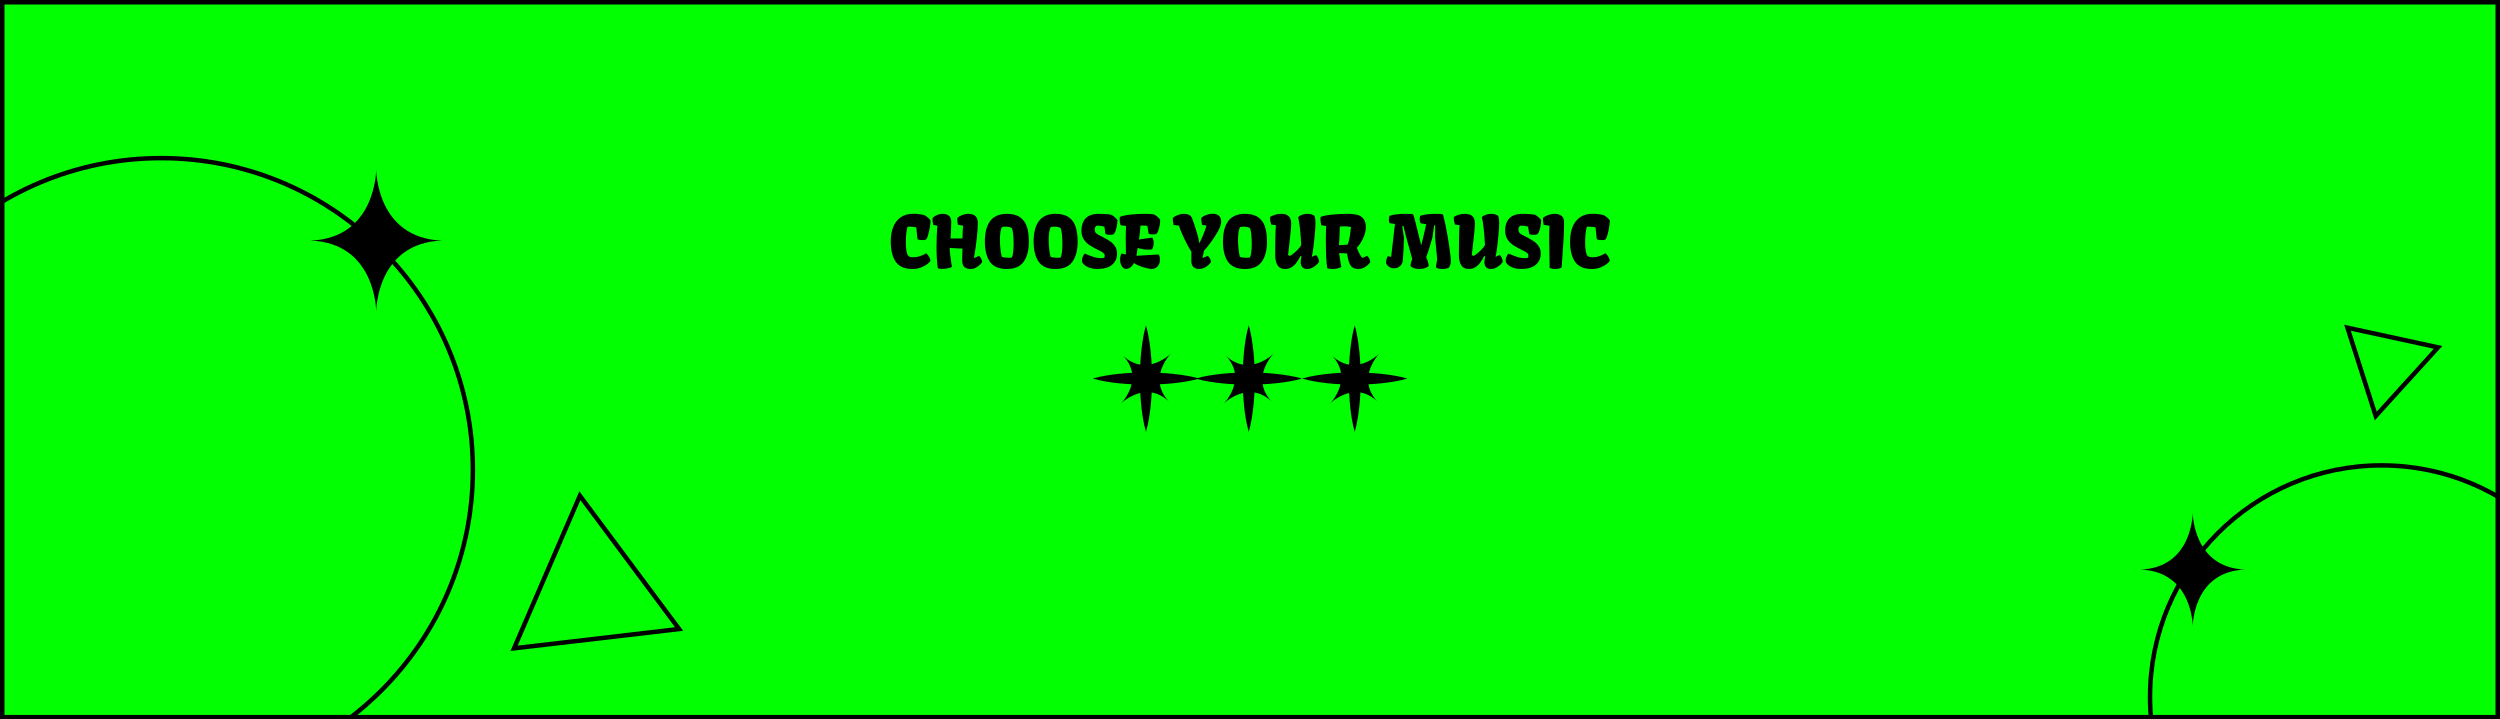 <svg width="1668" height="480" viewBox="0 0 1668 480" fill="none" xmlns="http://www.w3.org/2000/svg">
<rect x="1.5" y="1.5" width="1665" height="477" fill="#02FF02" stroke="black" stroke-width="3"/>
<mask id="mask0_143_320" style="mask-type:alpha" maskUnits="userSpaceOnUse" x="0" y="0" width="1668" height="480">
<rect x="1.5" y="1.5" width="1665" height="477" fill="#02FF02" stroke="black" stroke-width="3"/>
</mask>
<g mask="url(#mask0_143_320)">
<circle cx="107.5" cy="313.5" r="208" stroke="black" stroke-width="3"/>
<circle cx="1589" cy="465" r="154.5" stroke="black" stroke-width="3"/>
<g clip-path="url(#clip0_143_320)">
<path d="M800.143 252.571C794.216 250.882 788.289 250.032 782.362 249.405C779.631 249.132 776.9 248.93 774.18 248.788C775.919 241.263 781.249 235.903 781.3 235.852C781.249 235.903 775.889 241.233 768.364 242.973C768.222 240.242 768.02 237.511 767.747 234.79C767.11 228.864 766.27 222.937 764.581 217.01C762.892 222.937 762.043 228.864 761.416 234.79C761.132 237.622 760.93 240.454 760.778 243.286C757.107 242.7 753.213 240.96 749.349 237.349C752.96 241.213 754.71 245.087 755.297 248.758C752.465 248.9 749.633 249.112 746.801 249.395C740.874 250.022 734.947 250.872 729.02 252.581C734.947 254.28 740.874 255.13 746.801 255.767C749.531 256.04 752.262 256.243 754.983 256.384C753.243 263.899 747.913 269.259 747.863 269.31C747.913 269.259 753.274 263.929 760.789 262.19C760.93 264.92 761.132 267.651 761.405 270.372C762.033 276.299 762.882 282.226 764.591 288.153C766.291 282.226 767.14 276.299 767.777 270.372C768.061 267.54 768.263 264.708 768.415 261.876C772.086 262.463 775.96 264.212 779.823 267.823C776.213 263.96 774.473 260.066 773.886 256.394C776.718 256.253 779.55 256.04 782.382 255.757C788.309 255.12 794.236 254.28 800.163 252.591L800.143 252.571Z" fill="black"/>
</g>
<g clip-path="url(#clip1_143_320)">
<path d="M868.714 252.571C862.787 250.882 856.86 250.032 850.933 249.405C848.203 249.132 845.472 248.93 842.751 248.788C844.491 241.263 849.821 235.903 849.871 235.852C849.821 235.903 844.46 241.233 836.935 242.973C836.794 240.242 836.592 237.511 836.318 234.79C835.681 228.864 834.842 222.937 833.153 217.01C831.464 222.937 830.614 228.864 829.987 234.79C829.704 237.622 829.502 240.454 829.35 243.286C825.678 242.7 821.784 240.96 817.921 237.349C821.532 241.213 823.281 245.087 823.868 248.758C821.036 248.9 818.204 249.112 815.372 249.395C809.445 250.022 803.518 250.872 797.591 252.581C803.518 254.28 809.445 255.13 815.372 255.767C818.103 256.04 820.834 256.243 823.554 256.384C821.815 263.899 816.485 269.259 816.434 269.31C816.485 269.259 821.845 263.929 829.36 262.19C829.502 264.92 829.704 267.651 829.977 270.372C830.604 276.299 831.454 282.226 833.163 288.153C834.862 282.226 835.712 276.299 836.349 270.372C836.632 267.54 836.834 264.708 836.986 261.876C840.657 262.463 844.531 264.212 848.395 267.823C844.784 263.96 843.044 260.066 842.458 256.394C845.29 256.253 848.122 256.04 850.954 255.757C856.881 255.12 862.807 254.28 868.734 252.591L868.714 252.571Z" fill="black"/>
</g>
<g clip-path="url(#clip2_143_320)">
<path d="M939 252.571C933.144 250.882 927.289 250.032 921.433 249.405C918.735 249.132 916.037 248.93 913.35 248.788C915.068 241.263 920.334 235.903 920.384 235.852C920.334 235.903 915.038 241.233 907.604 242.973C907.464 240.242 907.264 237.511 906.994 234.79C906.365 228.864 905.536 222.937 903.867 217.01C902.198 222.937 901.359 228.864 900.739 234.79C900.46 237.622 900.26 240.454 900.11 243.286C896.483 242.7 892.636 240.96 888.818 237.349C892.386 241.213 894.114 245.087 894.694 248.758C891.896 248.9 889.098 249.112 886.3 249.395C880.445 250.022 874.589 250.872 868.734 252.581C874.589 254.28 880.445 255.13 886.3 255.767C888.998 256.04 891.696 256.243 894.384 256.384C892.666 263.899 887.4 269.259 887.35 269.31C887.4 269.259 892.696 263.929 900.12 262.19C900.26 264.92 900.46 267.651 900.729 270.372C901.349 276.299 902.188 282.226 903.877 288.153C905.556 282.226 906.395 276.299 907.024 270.372C907.304 267.54 907.504 264.708 907.654 261.876C911.281 262.463 915.108 264.212 918.925 267.823C915.358 263.96 913.639 260.066 913.06 256.394C915.858 256.253 918.655 256.04 921.453 255.757C927.309 255.12 933.164 254.28 939.02 252.591L939 252.571Z" fill="black"/>
</g>
<path d="M594.312 161.094C594.312 157.547 594.836 154.391 595.883 151.625C596.945 148.844 598.602 146.648 600.852 145.039C603.102 143.43 605.945 142.625 609.383 142.625C611.727 142.625 614.203 142.93 616.812 143.539C617.656 144.039 618.391 144.562 619.016 145.109C619.656 145.641 620.266 146.289 620.844 147.055C620.844 148.164 620.695 149.641 620.398 151.484C620.102 153.312 619.727 155.023 619.273 156.617C618.836 158.195 618.414 159.219 618.008 159.688C617.602 159.891 617.258 160.031 616.977 160.109C616.695 160.172 616.258 160.203 615.664 160.203C614.93 160.203 614.242 160.148 613.602 160.039C612.961 159.93 612.477 159.781 612.148 159.594L611.328 151.695C610.219 151.383 608.68 151.227 606.711 151.227C606.18 151.227 605.789 151.234 605.539 151.25C604.867 153.406 604.492 156.305 604.414 159.945C604.398 160.383 604.391 161.047 604.391 161.938C604.391 164.031 604.5 165.727 604.719 167.023C604.922 168.242 605.141 169.156 605.375 169.766C605.609 170.375 606.016 170.844 606.594 171.172C607.188 171.5 608.07 171.664 609.242 171.664C610.82 171.664 612.273 171.438 613.602 170.984C614.945 170.516 616.406 169.836 617.984 168.945C618.578 169.586 619.031 170.109 619.344 170.516C619.672 170.922 619.969 171.422 620.234 172.016C620.516 172.609 620.703 173.289 620.797 174.055C620.547 174.57 619.883 175.258 618.805 176.117C617.727 176.977 616.312 177.75 614.562 178.438C612.812 179.125 610.852 179.469 608.68 179.469C603.602 179.469 599.938 177.883 597.688 174.711C595.438 171.539 594.312 167 594.312 161.094ZM624.852 164.445C624.852 162.18 624.898 159.82 624.992 157.367C625.07 154.789 625.195 152.516 625.367 150.547H625.32L622.672 150.055C622.5 149.289 622.375 148.641 622.297 148.109C622.234 147.562 622.203 147 622.203 146.422C622.203 146.016 622.211 145.703 622.227 145.484C622.555 145.062 623.055 144.641 623.727 144.219C624.414 143.781 625.211 143.414 626.117 143.117C627.023 142.82 627.961 142.672 628.93 142.672C630.914 142.672 632.391 143.18 633.359 144.195C634.328 145.211 634.766 146.727 634.672 148.742L634.602 150.781C634.539 154.203 634.398 156.984 634.18 159.125H642.148C642.195 156.016 642.336 153.148 642.57 150.523H642.523L639.172 150.031C639 149.266 638.875 148.617 638.797 148.086C638.734 147.539 638.703 146.977 638.703 146.398C638.703 145.992 638.711 145.68 638.727 145.461C639.055 145.055 639.617 144.633 640.414 144.195C641.211 143.758 642.125 143.391 643.156 143.094C644.203 142.797 645.234 142.648 646.25 142.648C648.234 142.648 649.75 143.164 650.797 144.195C651.859 145.211 652.391 146.719 652.391 148.719C652.391 154.312 651.523 162.148 649.789 172.227L653.258 170.727C654.445 171.758 655.125 173.148 655.297 174.898C655.297 175.008 654.93 175.461 654.195 176.258C653.477 177.039 652.531 177.773 651.359 178.461C650.203 179.133 648.883 179.469 647.398 179.469C645.82 179.469 644.516 179.047 643.484 178.203C642.469 177.359 641.969 175.883 641.984 173.773V172.25C641.984 169.656 642.039 167.5 642.148 165.781C641.789 165.812 641.242 165.828 640.508 165.828C639.43 165.828 637.844 165.734 635.75 165.547C634.75 165.453 634.039 165.391 633.617 165.359C633.664 166.938 633.781 168.508 633.969 170.07C634.156 171.617 634.398 173.367 634.695 175.32C634.883 176.555 635.016 177.484 635.094 178.109C634.453 178.5 633.438 178.82 632.047 179.07C630.656 179.32 629.477 179.445 628.508 179.445C628.023 179.445 627.562 179.406 627.125 179.328C626.703 179.25 626.234 179.133 625.719 178.977C625.141 175.367 624.852 170.523 624.852 164.445ZM657.102 161.281C657.102 148.875 661.977 142.672 671.727 142.672C675.586 142.672 678.594 143.477 680.75 145.086C682.922 146.68 684.414 148.836 685.227 151.555C686.055 154.258 686.469 157.5 686.469 161.281C686.469 166.844 685.328 171.266 683.047 174.547C680.766 177.828 676.992 179.469 671.727 179.469C666.43 179.469 662.664 177.844 660.43 174.594C658.211 171.344 657.102 166.906 657.102 161.281ZM672.898 171.992C674.18 171.992 674.914 171.922 675.102 171.781C675.492 171.094 675.789 169.898 675.992 168.195C676.195 166.477 676.297 164.555 676.297 162.43C676.297 160.195 676.188 158.125 675.969 156.219C675.766 154.297 675.477 152.953 675.102 152.188C674.711 151.875 674.133 151.641 673.367 151.484C672.602 151.328 671.758 151.242 670.836 151.227C670.305 151.227 669.82 151.258 669.383 151.32C668.961 151.367 668.656 151.445 668.469 151.555C668.016 152.336 667.68 153.469 667.461 154.953C667.258 156.422 667.156 158.102 667.156 159.992C667.156 162.133 667.273 164.266 667.508 166.391C667.742 168.516 668.031 170.141 668.375 171.266C668.594 171.5 669.148 171.68 670.039 171.805C670.93 171.93 671.883 171.992 672.898 171.992ZM689.633 161.281C689.633 148.875 694.508 142.672 704.258 142.672C708.117 142.672 711.125 143.477 713.281 145.086C715.453 146.68 716.945 148.836 717.758 151.555C718.586 154.258 719 157.5 719 161.281C719 166.844 717.859 171.266 715.578 174.547C713.297 177.828 709.523 179.469 704.258 179.469C698.961 179.469 695.195 177.844 692.961 174.594C690.742 171.344 689.633 166.906 689.633 161.281ZM705.43 171.992C706.711 171.992 707.445 171.922 707.633 171.781C708.023 171.094 708.32 169.898 708.523 168.195C708.727 166.477 708.828 164.555 708.828 162.43C708.828 160.195 708.719 158.125 708.5 156.219C708.297 154.297 708.008 152.953 707.633 152.188C707.242 151.875 706.664 151.641 705.898 151.484C705.133 151.328 704.289 151.242 703.367 151.227C702.836 151.227 702.352 151.258 701.914 151.32C701.492 151.367 701.188 151.445 701 151.555C700.547 152.336 700.211 153.469 699.992 154.953C699.789 156.422 699.688 158.102 699.688 159.992C699.688 162.133 699.805 164.266 700.039 166.391C700.273 168.516 700.562 170.141 700.906 171.266C701.125 171.5 701.68 171.68 702.57 171.805C703.461 171.93 704.414 171.992 705.43 171.992ZM721.906 173.867C721.906 173.07 722.055 172.266 722.352 171.453C722.648 170.641 723.109 169.875 723.734 169.156C726.016 170.156 728 170.922 729.688 171.453C731.391 171.984 733.141 172.25 734.938 172.25C735.266 172.25 735.602 172.219 735.945 172.156C736.305 172.094 736.586 172.008 736.789 171.898C736.867 171.727 736.93 171.508 736.977 171.242C737.023 170.961 737.047 170.734 737.047 170.562C737.047 169.797 736.68 169.141 735.945 168.594C735.211 168.047 734.242 167.5 733.039 166.953L732.219 166.555C729.875 165.352 727.992 164.273 726.57 163.32C725.164 162.352 723.969 161.086 722.984 159.523C722.016 157.945 721.531 156.016 721.531 153.734C721.531 150.391 722.461 147.711 724.32 145.695C726.195 143.68 729.172 142.672 733.25 142.672C736.734 142.672 739.492 142.883 741.523 143.305C742.367 143.805 743.102 144.328 743.727 144.875C744.367 145.406 744.977 146.055 745.555 146.82C745.555 147.914 745.445 149.102 745.227 150.383C745.023 151.648 744.734 152.812 744.359 153.875C744 154.938 743.609 155.703 743.188 156.172C742.828 156.344 742.43 156.477 741.992 156.57C741.555 156.648 741.016 156.688 740.375 156.688C739.703 156.688 739.156 156.641 738.734 156.547C738.312 156.453 737.922 156.297 737.562 156.078L736.836 151.203C735.93 150.953 734.969 150.773 733.953 150.664C732.938 150.539 732.25 150.484 731.891 150.5C731.312 150.766 730.914 151.141 730.695 151.625C730.492 152.094 730.391 152.656 730.391 153.312C730.391 154.016 730.578 154.625 730.953 155.141C731.344 155.641 731.812 156.055 732.359 156.383C732.906 156.711 733.609 157.078 734.469 157.484L735.5 158C737.734 159.172 739.492 160.195 740.773 161.07C742.055 161.945 743.125 163.055 743.984 164.398C744.859 165.727 745.297 167.336 745.297 169.227C745.297 171.43 744.719 173.328 743.562 174.922C742.406 176.5 740.922 177.641 739.109 178.344C738.125 178.734 737.039 179.016 735.852 179.188C734.664 179.359 733.289 179.445 731.727 179.445C730.664 179.445 729.523 179.312 728.305 179.047C727.086 178.781 725.898 178.312 724.742 177.641C723.602 176.969 722.688 176.07 722 174.945C721.938 174.648 721.906 174.289 721.906 173.867ZM747.312 173.258C747.312 171.867 747.602 170.516 748.18 169.203C748.445 169.203 748.859 169.258 749.422 169.367C750 169.461 750.602 169.586 751.227 169.742C751.133 165.523 751.086 162.062 751.086 159.359C751.086 156 751.148 153.133 751.273 150.758L747.664 150.266C747.461 149.688 747.305 149.055 747.195 148.367C747.086 147.664 747.031 146.984 747.031 146.328C747.031 145.828 747.07 145.281 747.148 144.688C749.008 143.984 751.453 143.477 754.484 143.164C757.531 142.836 760.602 142.672 763.695 142.672C766.617 142.672 768.734 142.805 770.047 143.07C770.891 143.586 771.625 144.109 772.25 144.641C772.891 145.156 773.5 145.797 774.078 146.562C774.078 147.656 773.969 148.844 773.75 150.125C773.547 151.391 773.258 152.555 772.883 153.617C772.523 154.68 772.133 155.445 771.711 155.914C771.352 156.086 770.953 156.219 770.516 156.312C770.078 156.391 769.539 156.43 768.898 156.43C768.336 156.43 767.852 156.383 767.445 156.289C767.055 156.18 766.68 156.023 766.32 155.82L765.523 150.711C764.539 150.555 763.367 150.477 762.008 150.477C761.633 150.477 761.258 150.5 760.883 150.547C760.82 152.812 760.5 155.898 759.922 159.805C763.391 159.227 766.352 158.805 768.805 158.539C769.43 159.492 769.742 160.656 769.742 162.031C769.742 162.938 769.617 163.812 769.367 164.656C769.117 165.5 768.844 166.086 768.547 166.414C767.891 166.523 767.109 166.578 766.203 166.578C765.031 166.578 763.812 166.477 762.547 166.273C761.297 166.07 760.125 165.773 759.031 165.383L758.727 167.375C758.539 168.484 758.375 169.578 758.234 170.656L773.07 169.789C773.305 170.008 773.5 170.445 773.656 171.102C773.828 171.758 773.914 172.477 773.914 173.258C773.914 174.508 773.664 175.602 773.164 176.539C772.664 177.477 772 178.203 771.172 178.719C770.359 179.219 769.484 179.469 768.547 179.469C767.609 179.469 766.328 179.266 764.703 178.859C763.094 178.438 761.523 177.914 759.992 177.289C758.477 176.664 757.359 176.062 756.641 175.484C755.922 176.734 755.133 177.688 754.273 178.344C753.43 179 752.336 179.375 750.992 179.469C750.32 179.359 749.703 179.016 749.141 178.438C748.578 177.859 748.133 177.117 747.805 176.211C747.477 175.305 747.312 174.32 747.312 173.258ZM794.891 167.938C794.125 166.75 793.203 165.156 792.125 163.156C791.062 161.156 790.016 159.023 788.984 156.758C787.969 154.492 787.172 152.422 786.594 150.547L783.031 150.055C782.797 149.102 782.641 148.312 782.562 147.688C782.484 147.047 782.453 146.312 782.469 145.484C782.781 145.094 783.344 144.68 784.156 144.242C784.953 143.789 785.875 143.414 786.922 143.117C787.969 142.82 789 142.672 790.016 142.672C792.922 142.672 794.742 143.766 795.477 145.953C795.773 146.641 796.227 147.898 796.836 149.727C797.461 151.539 798.094 153.586 798.734 155.867C799.375 158.148 799.875 160.297 800.234 162.312C801.188 160.406 802.133 158.297 803.07 155.984C804.008 153.672 804.633 151.844 804.945 150.5H804.898L802.039 150.008C801.805 149.055 801.648 148.266 801.57 147.641C801.492 147 801.461 146.266 801.477 145.438C801.789 145.047 802.344 144.633 803.141 144.195C803.953 143.742 804.883 143.367 805.93 143.07C806.977 142.773 808.008 142.625 809.023 142.625C812.023 142.625 813.859 143.781 814.531 146.094C814.703 146.672 814.789 147.242 814.789 147.805C814.789 149.477 814.094 151.594 812.703 154.156C811.312 156.719 809.711 159.211 807.898 161.633C806.086 164.055 804.531 165.969 803.234 167.375C802.906 169.391 802.609 170.969 802.344 172.109L802.391 172.156L805.859 170.703C807.078 171.75 807.789 173.141 807.992 174.875C807.992 174.969 807.617 175.414 806.867 176.211C806.133 177.008 805.172 177.75 803.984 178.438C802.797 179.109 801.461 179.445 799.977 179.445C798.445 179.445 797.203 179.016 796.25 178.156C795.297 177.297 794.828 175.828 794.844 173.75L794.891 167.938ZM815.961 161.281C815.961 148.875 820.836 142.672 830.586 142.672C834.445 142.672 837.453 143.477 839.609 145.086C841.781 146.68 843.273 148.836 844.086 151.555C844.914 154.258 845.328 157.5 845.328 161.281C845.328 166.844 844.188 171.266 841.906 174.547C839.625 177.828 835.852 179.469 830.586 179.469C825.289 179.469 821.523 177.844 819.289 174.594C817.07 171.344 815.961 166.906 815.961 161.281ZM831.758 171.992C833.039 171.992 833.773 171.922 833.961 171.781C834.352 171.094 834.648 169.898 834.852 168.195C835.055 166.477 835.156 164.555 835.156 162.43C835.156 160.195 835.047 158.125 834.828 156.219C834.625 154.297 834.336 152.953 833.961 152.188C833.57 151.875 832.992 151.641 832.227 151.484C831.461 151.328 830.617 151.242 829.695 151.227C829.164 151.227 828.68 151.258 828.242 151.32C827.82 151.367 827.516 151.445 827.328 151.555C826.875 152.336 826.539 153.469 826.32 154.953C826.117 156.422 826.016 158.102 826.016 159.992C826.016 162.133 826.133 164.266 826.367 166.391C826.602 168.516 826.891 170.141 827.234 171.266C827.453 171.5 828.008 171.68 828.898 171.805C829.789 171.93 830.742 171.992 831.758 171.992ZM848.234 149.844C847.953 148.953 847.758 148.32 847.648 147.945C847.555 147.555 847.484 147.141 847.438 146.703C847.406 146.25 847.391 145.594 847.391 144.734C848.703 144 849.93 143.477 851.07 143.164C852.227 142.836 853.531 142.672 854.984 142.672C859.312 142.672 861.477 144.836 861.477 149.164C861.477 150.523 861.336 152.539 861.055 155.211C860.789 157.883 860.438 161.117 860 164.914C859.734 167.117 859.539 168.828 859.414 170.047C859.711 170.375 860.062 170.586 860.469 170.68C860.688 170.773 861.336 170.414 862.414 169.602C863.508 168.773 864.617 167.789 865.742 166.648C866.883 165.492 867.695 164.453 868.18 163.531C867.742 155.094 867.062 148.859 866.141 144.828C866.844 144.125 867.758 143.594 868.883 143.234C870.008 142.859 871.102 142.672 872.164 142.672C873.07 142.672 873.938 142.773 874.766 142.977C875.609 143.164 876.336 143.484 876.945 143.938C877.43 145 877.672 146.742 877.672 149.164C877.672 150.508 877.539 152.711 877.273 155.773C877.023 158.82 876.703 161.844 876.312 164.844C875.938 167.828 875.57 170 875.211 171.359L878.094 170.094C878.578 170.594 879.008 171.227 879.383 171.992C879.758 172.742 880 173.602 880.109 174.57C879.859 175.07 879.344 175.711 878.562 176.492C877.781 177.273 876.82 177.969 875.68 178.578C874.555 179.172 873.367 179.469 872.117 179.469C870.727 179.469 869.656 179.055 868.906 178.227C868.172 177.398 867.805 176.336 867.805 175.039C867.805 174.727 867.867 174.047 867.992 173C868.133 171.953 868.258 171.305 868.367 171.055L867.664 170.82C866.82 172.492 865.938 173.953 865.016 175.203C864.109 176.453 863.031 177.477 861.781 178.273C860.531 179.07 859.109 179.469 857.516 179.469C855.031 179.469 853.289 178.586 852.289 176.82C851.289 175.039 850.789 172.812 850.789 170.141C850.789 166.906 850.828 163.211 850.906 159.055C850.984 154.898 851.109 151.953 851.281 150.219L848.234 149.844ZM884.609 160.391C884.609 156.781 884.672 153.578 884.797 150.781L881.633 150.289C881.43 149.711 881.273 149.07 881.164 148.367C881.055 147.664 881 146.984 881 146.328C881 145.828 881.039 145.281 881.117 144.688C883.164 143.969 885.867 143.453 889.227 143.141C892.586 142.828 895.867 142.672 899.07 142.672C901.461 142.672 903.516 142.859 905.234 143.234C906.953 143.609 908.391 144.461 909.547 145.789C910.719 147.102 911.305 149.07 911.305 151.695C911.305 152.773 911.133 153.969 910.789 155.281C910.445 156.578 909.969 157.875 909.359 159.172C908.797 160.359 908.156 161.492 907.438 162.57C906.734 163.633 906 164.547 905.234 165.312C905.688 166.5 906.156 167.586 906.641 168.57C907.125 169.539 907.867 170.719 908.867 172.109L912.148 170.727C913.367 171.773 914.078 173.164 914.281 174.898C914.281 174.992 913.906 175.438 913.156 176.234C912.422 177.031 911.461 177.773 910.273 178.461C909.086 179.133 907.75 179.469 906.266 179.469C905.109 179.469 904.07 179.266 903.148 178.859C902.242 178.453 901.492 177.742 900.898 176.727C900.32 175.727 899.859 174.539 899.516 173.164C899.172 171.789 898.93 170.43 898.789 169.086L893.445 168.852C893.586 170.07 893.766 171.328 893.984 172.625C894.203 173.906 894.336 174.68 894.383 174.945C894.648 176.492 894.82 177.547 894.898 178.109C894.18 178.547 893.305 178.883 892.273 179.117C891.258 179.352 890.219 179.469 889.156 179.469C887.938 179.469 886.758 179.305 885.617 178.977C885.273 177.602 885.016 175.195 884.844 171.758C884.688 168.305 884.609 164.516 884.609 160.391ZM899.188 163.203C899.734 161.641 900.164 159.945 900.477 158.117C900.805 156.273 901.102 154.078 901.367 151.531C900.914 151.359 900.32 151.227 899.586 151.133C898.852 151.039 898.141 150.992 897.453 150.992C895.891 150.992 894.719 151.031 893.938 151.109C893.766 156.984 893.578 161.148 893.375 163.602L899.188 163.203ZM924.805 175.039C924.805 174.32 924.906 173.586 925.109 172.836C925.312 172.07 925.586 171.438 925.93 170.938L928.18 171.359L930.711 149.422L927.102 148.906C926.805 148.125 926.656 147.328 926.656 146.516C926.656 145.688 926.82 144.844 927.148 143.984C927.977 143.594 929.391 143.281 931.391 143.047C933.406 142.797 935.195 142.672 936.758 142.672C938.211 142.672 940 142.703 942.125 142.766L942.945 143.141C943.289 144.109 943.758 145.773 944.352 148.133C944.961 150.477 945.992 154.617 947.445 160.555C947.68 161.477 947.938 162.523 948.219 163.695C948.969 160.977 949.891 157.133 950.984 152.164L951.57 149.609H951.688L947.797 148.953C947.422 148.078 947.234 147.141 947.234 146.141C947.234 145.484 947.32 144.773 947.492 144.008C949.008 143.523 950.586 143.18 952.227 142.977C953.883 142.773 955.688 142.672 957.641 142.672H958.414C959.242 142.672 960.422 142.703 961.953 142.766L962.773 143.141C963.773 146.766 964.727 151.164 965.633 156.336C966.555 161.492 967.25 166.227 967.719 170.539L967.789 171.125C967.805 171.234 967.844 171.609 967.906 172.25C967.969 172.875 968 173.477 968 174.055C968 174.758 967.93 175.453 967.789 176.141C967.555 177.172 967.133 178.023 966.523 178.695C965.914 178.945 965.273 179.133 964.602 179.258C963.945 179.398 963.18 179.469 962.305 179.469C961.445 179.469 960.586 179.367 959.727 179.164C958.883 178.977 958.32 178.695 958.039 178.32L958.883 172.953L957.477 158.211L957.594 150.359H956.867L955.719 158.398C954.188 164.07 952.789 168.461 951.523 171.57C951.961 172.43 952.336 173.383 952.648 174.43C952.977 175.477 953.18 176.5 953.258 177.5C952.602 178.125 951.703 178.609 950.562 178.953C949.438 179.297 948.242 179.469 946.977 179.469C945.68 179.469 944.492 179.289 943.414 178.93C942.352 178.57 941.578 178.07 941.094 177.43C941.172 175.852 941.562 174.328 942.266 172.859L938.094 157.789L936.359 150.688L935.562 150.805L936.711 158.75C936.648 161.516 936.547 164.328 936.406 167.188C936.266 170.047 936.109 172.312 935.938 173.984H935.961C935.836 174.969 935.5 175.844 934.953 176.609C934.422 177.359 933.742 177.945 932.914 178.367C932.102 178.789 931.219 179 930.266 179C927.766 179 925.961 177.922 924.852 175.766C924.82 175.453 924.805 175.211 924.805 175.039ZM970.812 149.844C970.531 148.953 970.336 148.32 970.227 147.945C970.133 147.555 970.062 147.141 970.016 146.703C969.984 146.25 969.969 145.594 969.969 144.734C971.281 144 972.508 143.477 973.648 143.164C974.805 142.836 976.109 142.672 977.562 142.672C981.891 142.672 984.055 144.836 984.055 149.164C984.055 150.523 983.914 152.539 983.633 155.211C983.367 157.883 983.016 161.117 982.578 164.914C982.312 167.117 982.117 168.828 981.992 170.047C982.289 170.375 982.641 170.586 983.047 170.68C983.266 170.773 983.914 170.414 984.992 169.602C986.086 168.773 987.195 167.789 988.32 166.648C989.461 165.492 990.273 164.453 990.758 163.531C990.32 155.094 989.641 148.859 988.719 144.828C989.422 144.125 990.336 143.594 991.461 143.234C992.586 142.859 993.68 142.672 994.742 142.672C995.648 142.672 996.516 142.773 997.344 142.977C998.188 143.164 998.914 143.484 999.523 143.938C1000.01 145 1000.25 146.742 1000.25 149.164C1000.25 150.508 1000.12 152.711 999.852 155.773C999.602 158.82 999.281 161.844 998.891 164.844C998.516 167.828 998.148 170 997.789 171.359L1000.67 170.094C1001.16 170.594 1001.59 171.227 1001.96 171.992C1002.34 172.742 1002.58 173.602 1002.69 174.57C1002.44 175.07 1001.92 175.711 1001.14 176.492C1000.36 177.273 999.398 177.969 998.258 178.578C997.133 179.172 995.945 179.469 994.695 179.469C993.305 179.469 992.234 179.055 991.484 178.227C990.75 177.398 990.383 176.336 990.383 175.039C990.383 174.727 990.445 174.047 990.57 173C990.711 171.953 990.836 171.305 990.945 171.055L990.242 170.82C989.398 172.492 988.516 173.953 987.594 175.203C986.688 176.453 985.609 177.477 984.359 178.273C983.109 179.07 981.688 179.469 980.094 179.469C977.609 179.469 975.867 178.586 974.867 176.82C973.867 175.039 973.367 172.812 973.367 170.141C973.367 166.906 973.406 163.211 973.484 159.055C973.562 154.898 973.688 151.953 973.859 150.219L970.812 149.844ZM1004.61 173.867C1004.61 173.07 1004.76 172.266 1005.05 171.453C1005.35 170.641 1005.81 169.875 1006.44 169.156C1008.72 170.156 1010.7 170.922 1012.39 171.453C1014.09 171.984 1015.84 172.25 1017.64 172.25C1017.97 172.25 1018.3 172.219 1018.65 172.156C1019.01 172.094 1019.29 172.008 1019.49 171.898C1019.57 171.727 1019.63 171.508 1019.68 171.242C1019.73 170.961 1019.75 170.734 1019.75 170.562C1019.75 169.797 1019.38 169.141 1018.65 168.594C1017.91 168.047 1016.95 167.5 1015.74 166.953L1014.92 166.555C1012.58 165.352 1010.7 164.273 1009.27 163.32C1007.87 162.352 1006.67 161.086 1005.69 159.523C1004.72 157.945 1004.23 156.016 1004.23 153.734C1004.23 150.391 1005.16 147.711 1007.02 145.695C1008.9 143.68 1011.88 142.672 1015.95 142.672C1019.44 142.672 1022.2 142.883 1024.23 143.305C1025.07 143.805 1025.8 144.328 1026.43 144.875C1027.07 145.406 1027.68 146.055 1028.26 146.82C1028.26 147.914 1028.15 149.102 1027.93 150.383C1027.73 151.648 1027.44 152.812 1027.06 153.875C1026.7 154.938 1026.31 155.703 1025.89 156.172C1025.53 156.344 1025.13 156.477 1024.7 156.57C1024.26 156.648 1023.72 156.688 1023.08 156.688C1022.41 156.688 1021.86 156.641 1021.44 156.547C1021.02 156.453 1020.62 156.297 1020.27 156.078L1019.54 151.203C1018.63 150.953 1017.67 150.773 1016.66 150.664C1015.64 150.539 1014.95 150.484 1014.59 150.5C1014.02 150.766 1013.62 151.141 1013.4 151.625C1013.2 152.094 1013.09 152.656 1013.09 153.312C1013.09 154.016 1013.28 154.625 1013.66 155.141C1014.05 155.641 1014.52 156.055 1015.06 156.383C1015.61 156.711 1016.31 157.078 1017.17 157.484L1018.2 158C1020.44 159.172 1022.2 160.195 1023.48 161.07C1024.76 161.945 1025.83 163.055 1026.69 164.398C1027.56 165.727 1028 167.336 1028 169.227C1028 171.43 1027.42 173.328 1026.27 174.922C1025.11 176.5 1023.62 177.641 1021.81 178.344C1020.83 178.734 1019.74 179.016 1018.55 179.188C1017.37 179.359 1015.99 179.445 1014.43 179.445C1013.37 179.445 1012.23 179.312 1011.01 179.047C1009.79 178.781 1008.6 178.312 1007.45 177.641C1006.3 176.969 1005.39 176.07 1004.7 174.945C1004.64 174.648 1004.61 174.289 1004.61 173.867ZM1033.91 177.852C1033.91 177.18 1033.88 175.188 1033.81 171.875C1033.69 167.031 1033.62 162.844 1033.62 159.312C1033.62 155.859 1033.69 152.938 1033.81 150.547L1029.99 150.055C1029.76 149.102 1029.6 148.312 1029.52 147.688C1029.45 147.047 1029.41 146.312 1029.43 145.484C1029.74 145.094 1030.32 144.68 1031.16 144.242C1032.02 143.789 1032.99 143.414 1034.07 143.117C1035.16 142.82 1036.22 142.672 1037.23 142.672C1039.05 142.672 1040.52 143.078 1041.66 143.891C1042.82 144.703 1043.43 145.875 1043.49 147.406C1043.52 148.312 1043.54 149.086 1043.54 149.727C1043.54 152.68 1043.41 156.242 1043.16 160.414C1042.91 164.57 1042.58 169.484 1042.16 175.156L1041.92 178.461C1040.69 179.148 1039.28 179.492 1037.7 179.492C1036.36 179.492 1035.09 179.25 1033.91 178.766V177.852ZM1047.55 161.094C1047.55 157.547 1048.07 154.391 1049.12 151.625C1050.18 148.844 1051.84 146.648 1054.09 145.039C1056.34 143.43 1059.18 142.625 1062.62 142.625C1064.96 142.625 1067.44 142.93 1070.05 143.539C1070.89 144.039 1071.62 144.562 1072.25 145.109C1072.89 145.641 1073.5 146.289 1074.08 147.055C1074.08 148.164 1073.93 149.641 1073.63 151.484C1073.34 153.312 1072.96 155.023 1072.51 156.617C1072.07 158.195 1071.65 159.219 1071.24 159.688C1070.84 159.891 1070.49 160.031 1070.21 160.109C1069.93 160.172 1069.49 160.203 1068.9 160.203C1068.16 160.203 1067.48 160.148 1066.84 160.039C1066.2 159.93 1065.71 159.781 1065.38 159.594L1064.56 151.695C1063.45 151.383 1061.91 151.227 1059.95 151.227C1059.41 151.227 1059.02 151.234 1058.77 151.25C1058.1 153.406 1057.73 156.305 1057.65 159.945C1057.63 160.383 1057.62 161.047 1057.62 161.938C1057.62 164.031 1057.73 165.727 1057.95 167.023C1058.16 168.242 1058.38 169.156 1058.61 169.766C1058.84 170.375 1059.25 170.844 1059.83 171.172C1060.42 171.5 1061.3 171.664 1062.48 171.664C1064.05 171.664 1065.51 171.438 1066.84 170.984C1068.18 170.516 1069.64 169.836 1071.22 168.945C1071.81 169.586 1072.27 170.109 1072.58 170.516C1072.91 170.922 1073.2 171.422 1073.47 172.016C1073.75 172.609 1073.94 173.289 1074.03 174.055C1073.78 174.57 1073.12 175.258 1072.04 176.117C1070.96 176.977 1069.55 177.75 1067.8 178.438C1066.05 179.125 1064.09 179.469 1061.91 179.469C1056.84 179.469 1053.17 177.883 1050.92 174.711C1048.67 171.539 1047.55 167 1047.55 161.094Z" fill="black"/>
</g>
<g clip-path="url(#clip3_143_320)">
<path d="M251 113C251 113.275 250.925 159.025 207 160.527C250.944 161.957 251 207.744 251 208.018C251 207.744 251.075 161.957 295 160.527C251.075 159.025 251 113.275 251 113Z" fill="black"/>
</g>
<g clip-path="url(#clip4_143_320)">
<path d="M1463 342C1463 342.22 1462.94 378.82 1428 380.022C1462.96 381.165 1463 417.795 1463 418.015C1463 417.795 1463.06 381.165 1498 380.022C1463.06 378.82 1463 342.22 1463 342Z" fill="black"/>
</g>
<path d="M342.989 432.543L386.895 330.757L453.091 419.674L342.989 432.543Z" stroke="black" stroke-width="3"/>
<path d="M1585.1 277.555L1566.23 218.67L1626.66 231.773L1585.1 277.555Z" stroke="black" stroke-width="3"/>
<defs>
<clipPath id="clip0_143_320">
<rect width="71.143" height="71.143" fill="white" transform="translate(729 217)"/>
</clipPath>
<clipPath id="clip1_143_320">
<rect width="71.143" height="71.143" fill="white" transform="translate(797.571 217)"/>
</clipPath>
<clipPath id="clip2_143_320">
<rect width="70.286" height="71.143" fill="white" transform="translate(868.714 217)"/>
</clipPath>
<clipPath id="clip3_143_320">
<rect width="88" height="95" fill="white" transform="translate(207 113)"/>
</clipPath>
<clipPath id="clip4_143_320">
<rect width="70" height="76" fill="white" transform="translate(1428 342)"/>
</clipPath>
</defs>
</svg>
